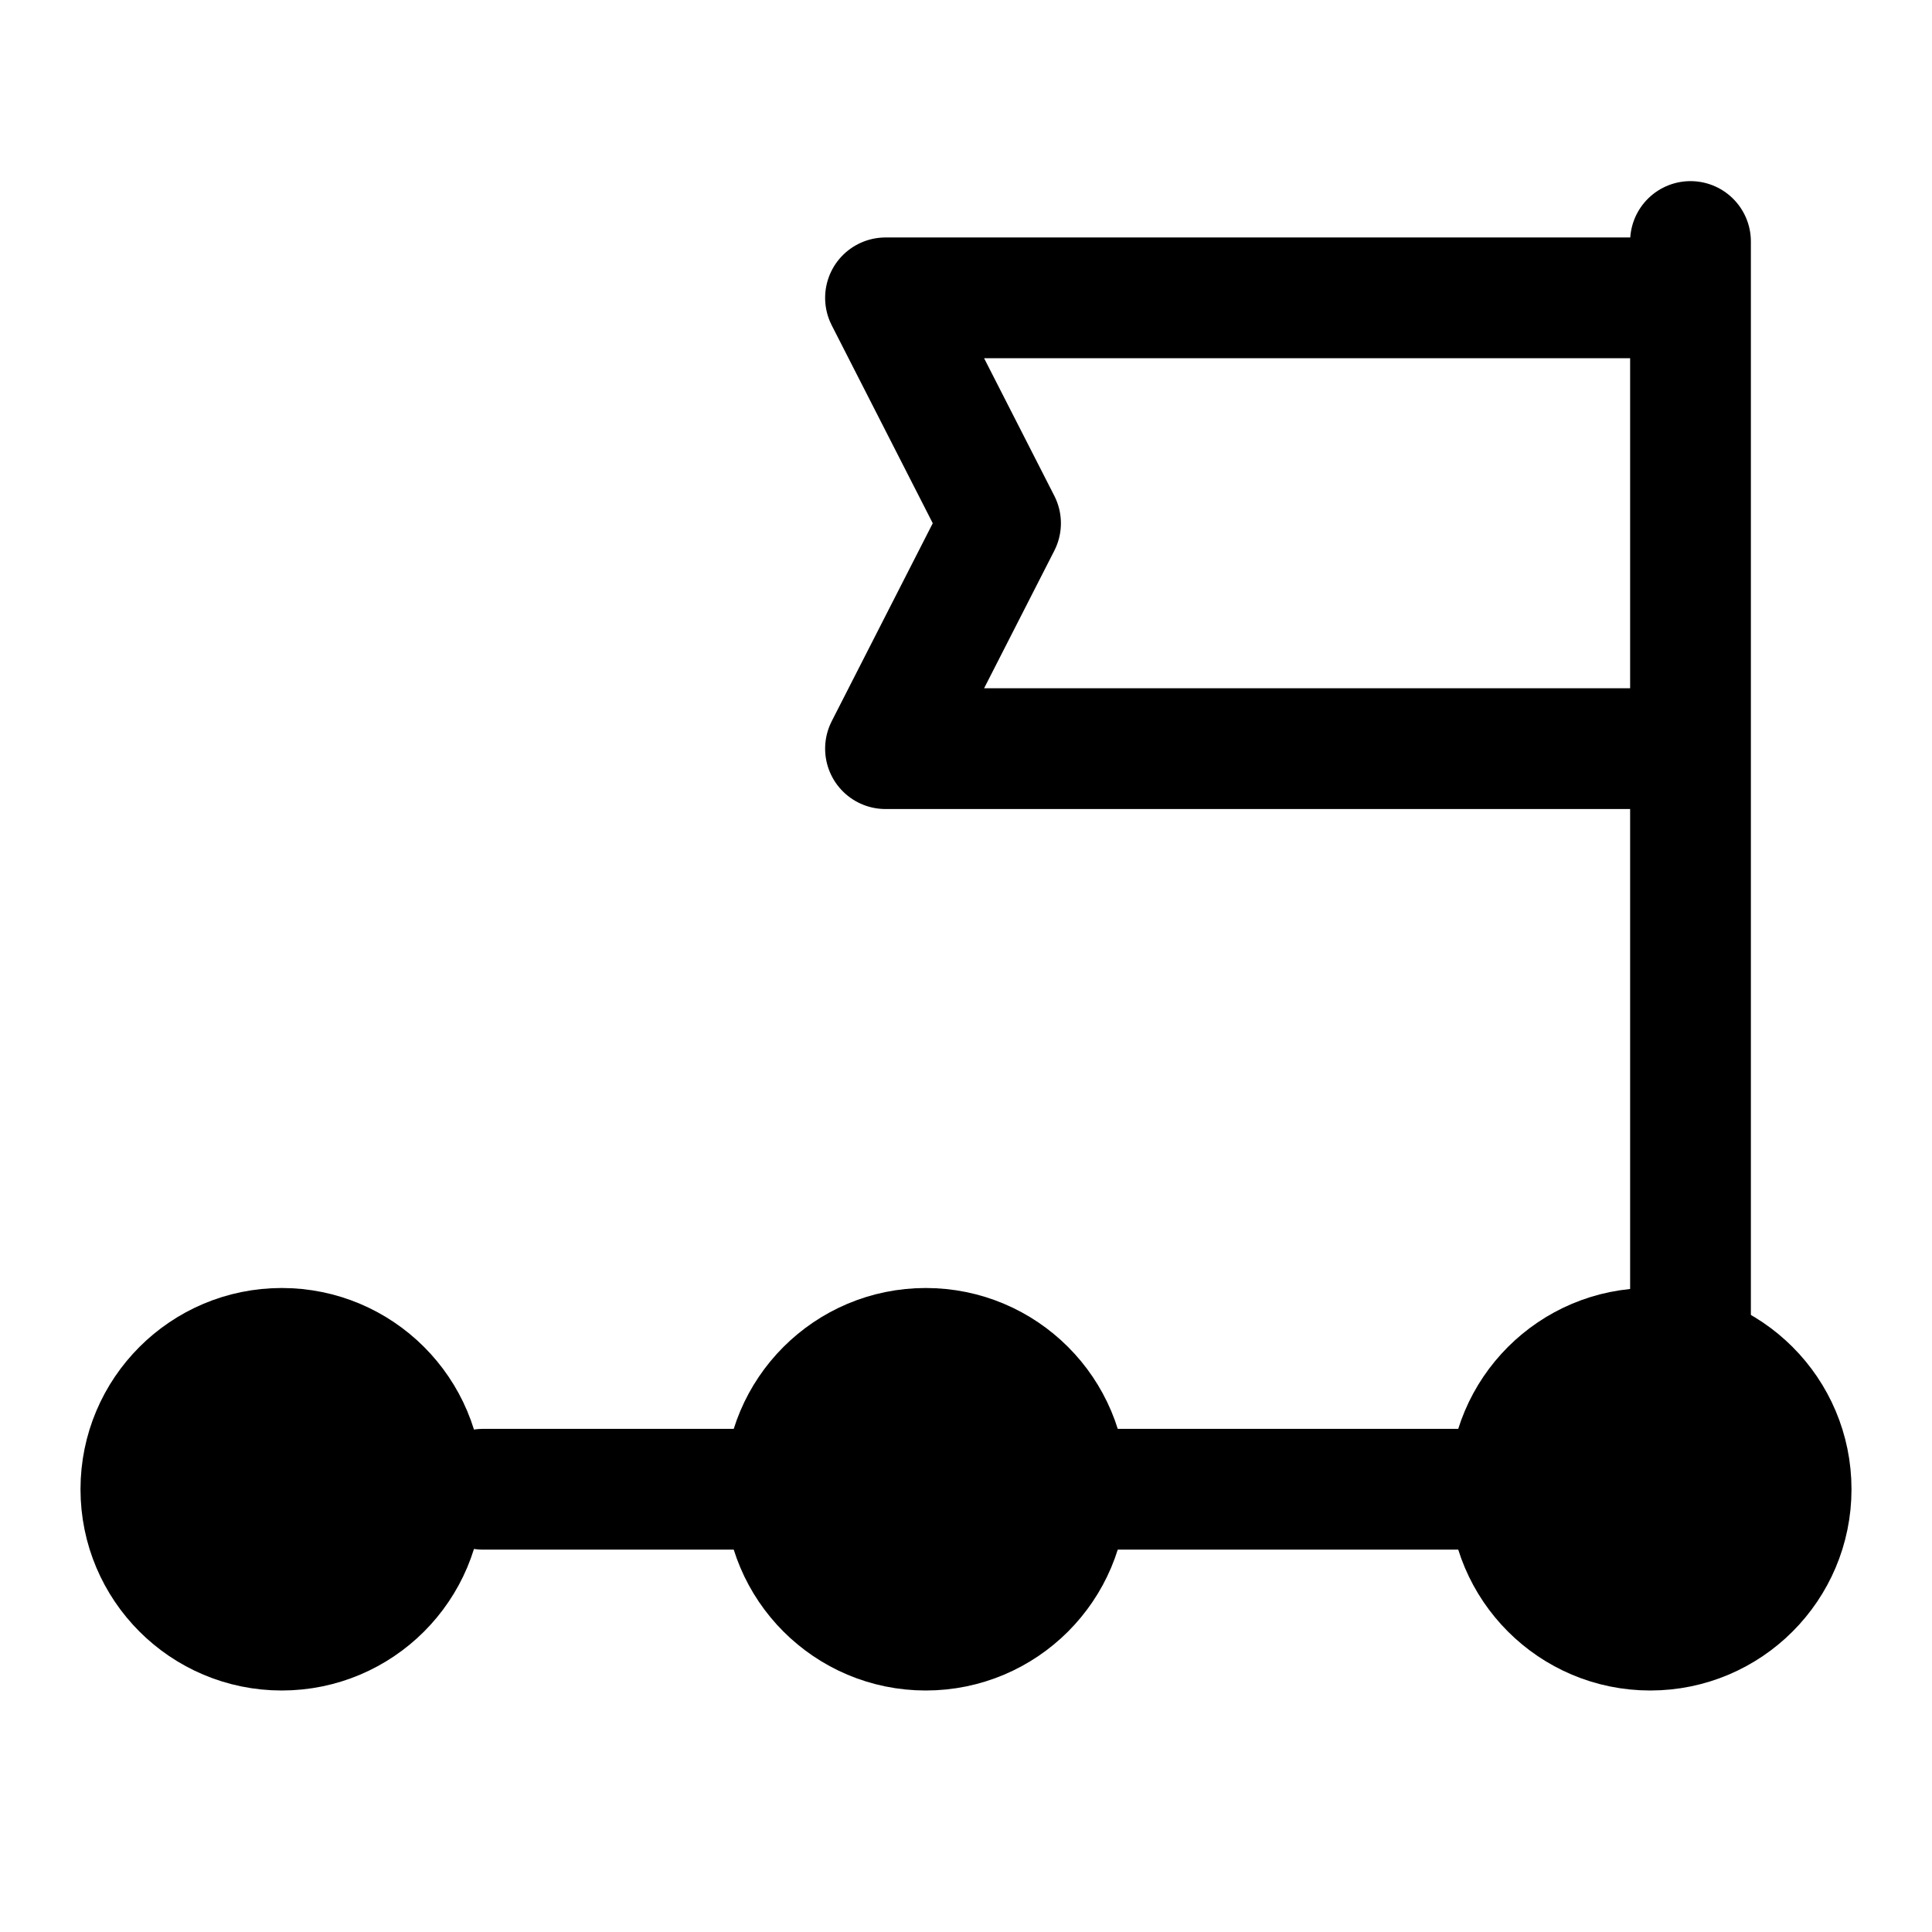 <svg xmlns="http://www.w3.org/2000/svg" width="24" height="24" fill="none" stroke-width="1.5" viewBox="0 0 24 24"><path stroke="currentColor" stroke-linecap="round" d="M18.5 18.5H6"/><circle cx="3.5" cy="18.5" r="1.75" fill="currentColor" stroke="currentColor"/><circle cx="11.5" cy="18.5" r="1.75" fill="currentColor" stroke="currentColor"/><circle cx="20.5" cy="18.5" r="1.75" fill="currentColor" stroke="currentColor"/><path stroke="currentColor" stroke-linecap="round" stroke-linejoin="round" d="M21 17V3m-10 .7h10v5.6H11l1.429-2.8L11 3.7Z"/></svg>